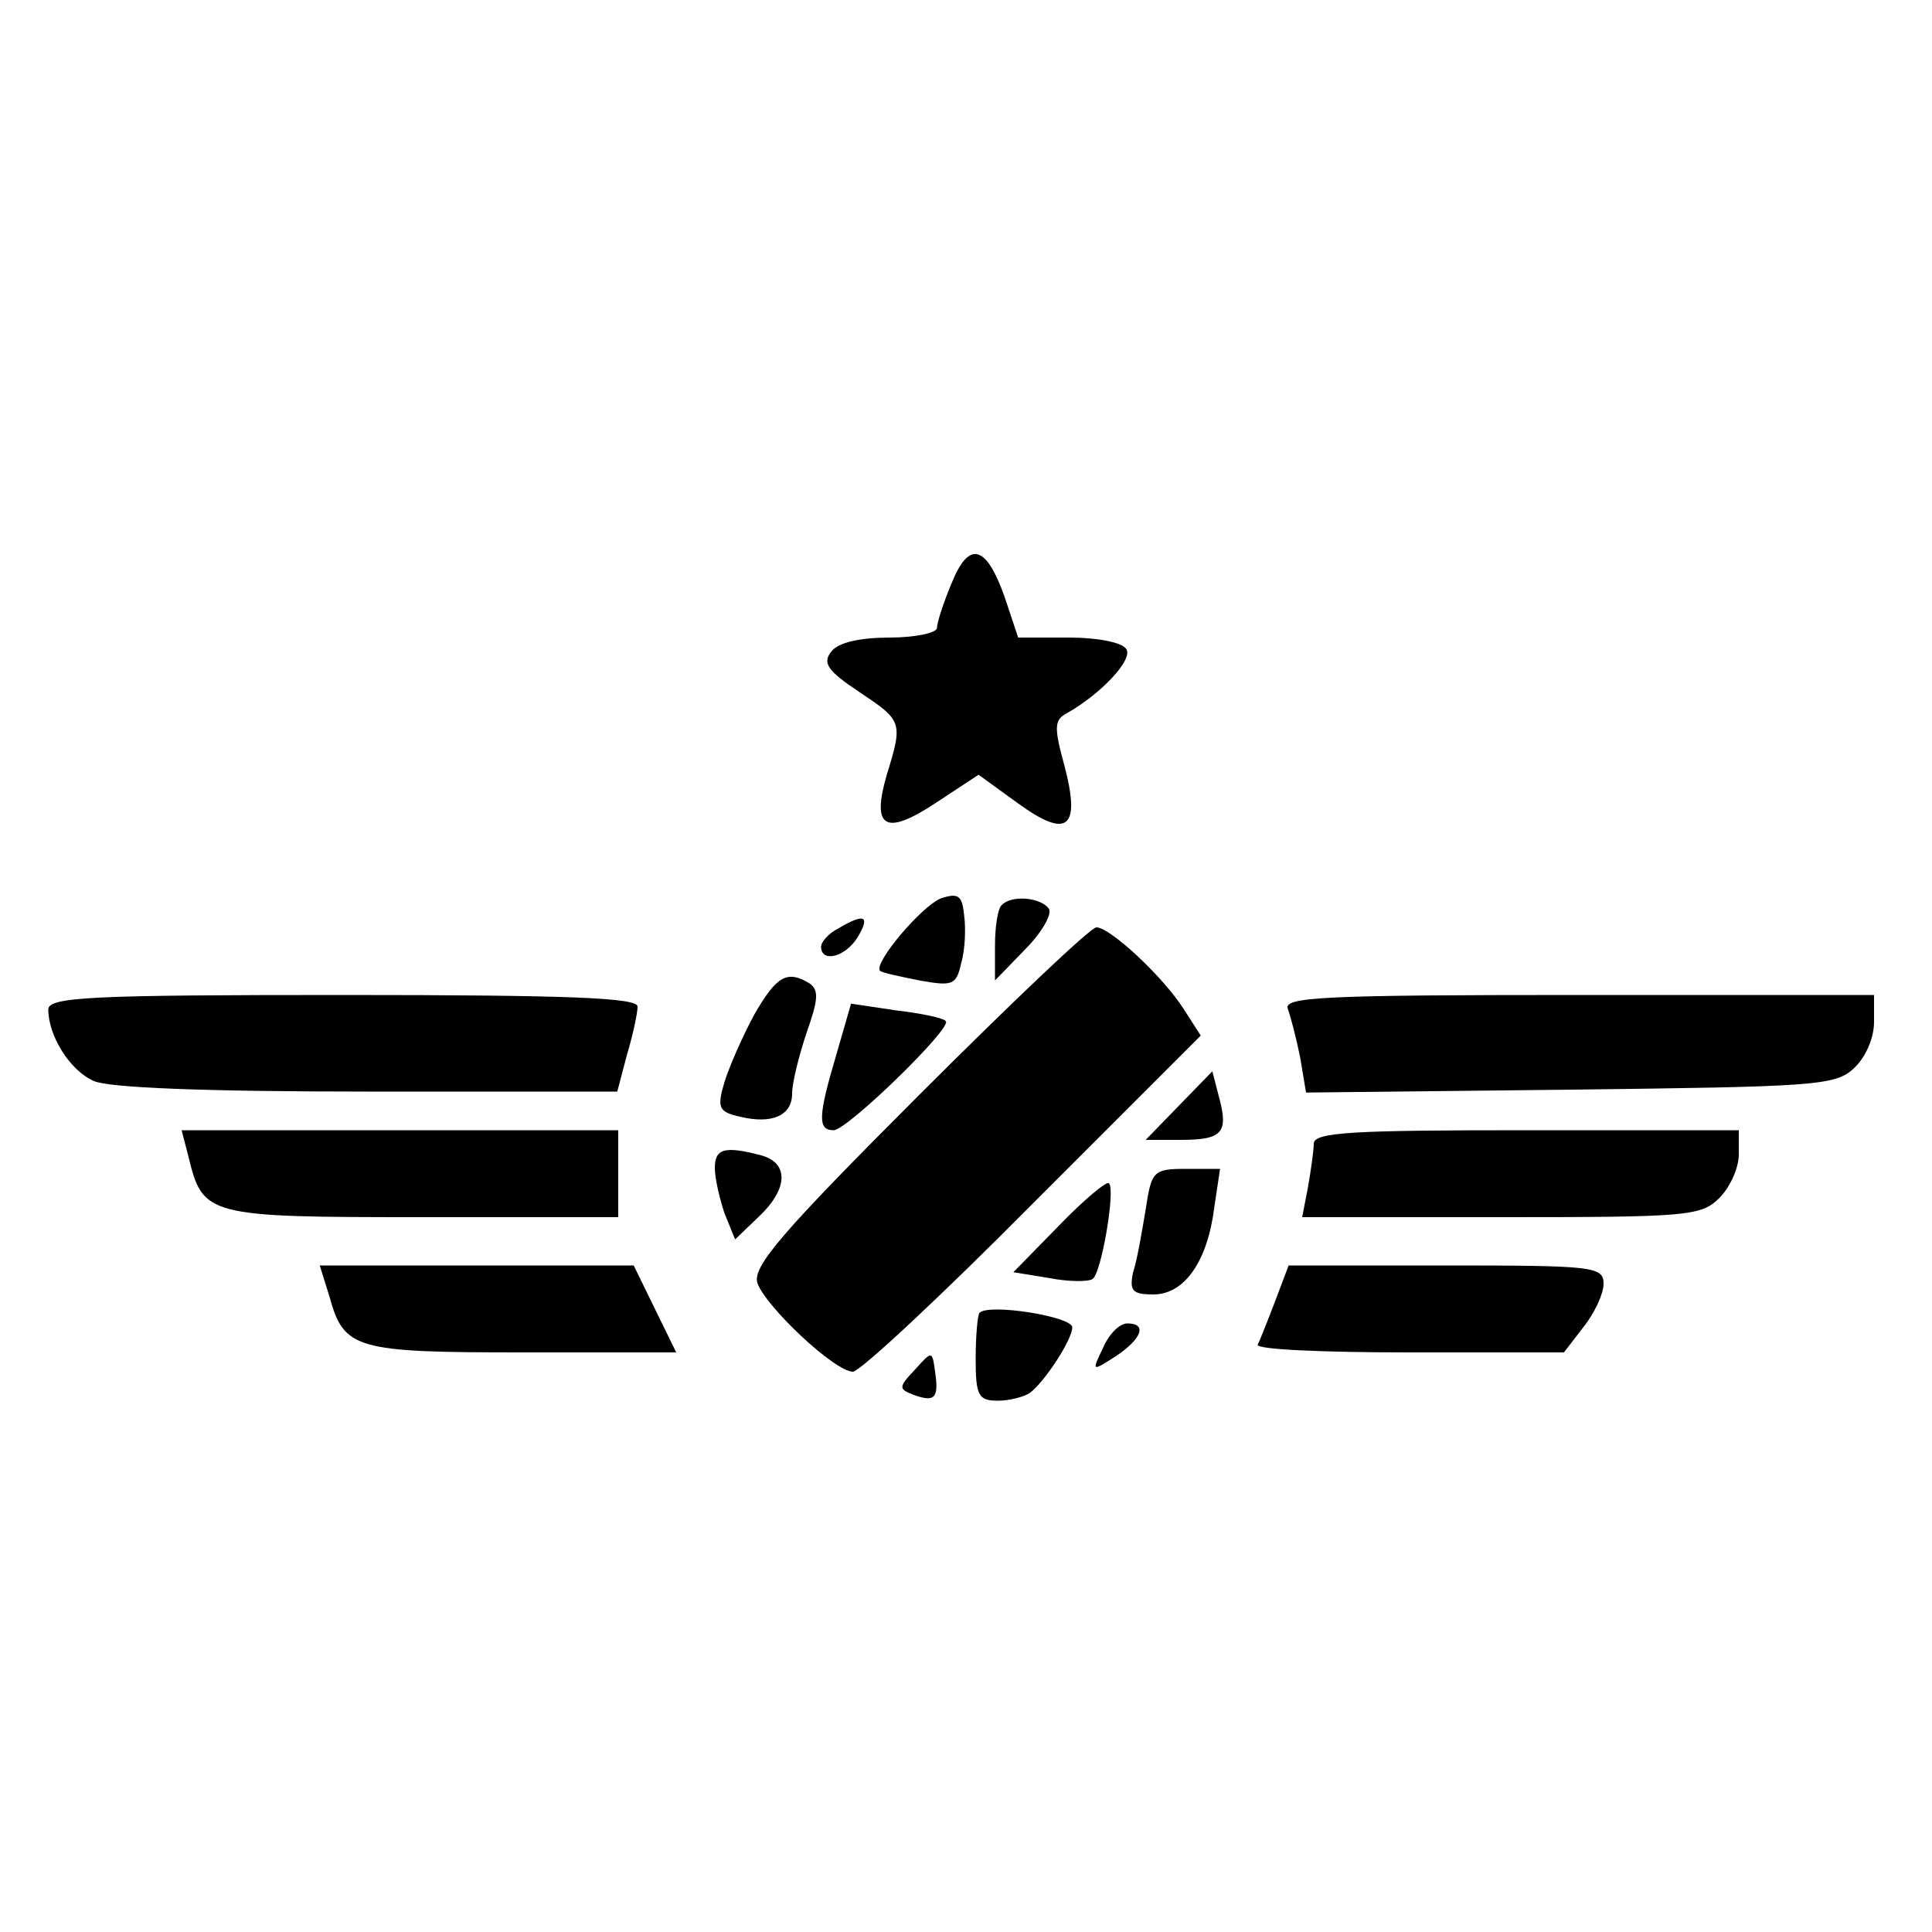 <?xml version="1.0" encoding="utf-8"?>
<!DOCTYPE svg PUBLIC "-//W3C//DTD SVG 1.1//EN" "http://www.w3.org/Graphics/SVG/1.1/DTD/svg11.dtd">
<svg version="1.1" xmlns="http://www.w3.org/2000/svg" xmlns:xlink="http://www.w3.org/1999/xlink" width="32" height="32" viewBox="0 0 32 32">
<path d="M15.76 9.664c-0.128 0.304-0.24 0.64-0.24 0.736 0 0.080-0.352 0.16-0.784 0.16-0.48 0-0.848 0.080-0.96 0.224-0.16 0.192-0.080 0.32 0.448 0.672 0.72 0.48 0.736 0.496 0.464 1.376-0.256 0.88-0.032 1.024 0.816 0.464l0.704-0.464 0.64 0.464c0.832 0.608 1.056 0.432 0.784-0.608-0.176-0.64-0.176-0.768 0.048-0.88 0.56-0.32 1.088-0.88 0.976-1.056-0.064-0.112-0.48-0.192-0.944-0.192h-0.848l-0.224-0.672c-0.304-0.864-0.592-0.944-0.88-0.224z" fill="#000000"></path>
<path d="M15.584 14.88c-0.32 0.128-1.12 1.072-1.008 1.2 0.032 0.032 0.336 0.096 0.656 0.16 0.544 0.096 0.608 0.080 0.688-0.288 0.064-0.208 0.080-0.576 0.048-0.8-0.032-0.32-0.096-0.368-0.384-0.272z" fill="#000000"></path>
<path d="M16.592 14.992c-0.064 0.048-0.112 0.352-0.112 0.672v0.576l0.496-0.512c0.272-0.272 0.448-0.576 0.4-0.672-0.128-0.192-0.624-0.24-0.784-0.064z" fill="#000000"></path>
<path d="M13.888 15.376c-0.16 0.080-0.288 0.224-0.288 0.304 0 0.272 0.4 0.176 0.608-0.16 0.208-0.352 0.112-0.4-0.32-0.144z" fill="#000000"></path>
<path d="M15.216 18.144c-2.272 2.272-2.752 2.832-2.672 3.104 0.128 0.384 1.28 1.472 1.584 1.472 0.112 0 1.456-1.248 2.976-2.784l2.784-2.784-0.288-0.448c-0.352-0.544-1.216-1.344-1.44-1.344-0.096 0-1.408 1.248-2.944 2.784z" fill="#000000"></path>
<path d="M12.496 16.8c-0.192 0.352-0.416 0.864-0.496 1.12-0.128 0.432-0.096 0.496 0.256 0.576 0.528 0.128 0.864-0.016 0.864-0.384 0-0.176 0.112-0.624 0.24-1.008 0.192-0.544 0.208-0.704 0.048-0.816-0.368-0.224-0.544-0.128-0.912 0.512z" fill="#000000"></path>
<path d="M0.8 16.72c0 0.432 0.352 1.008 0.752 1.184 0.24 0.112 1.824 0.176 4.528 0.176h4.144l0.16-0.608c0.096-0.32 0.176-0.688 0.176-0.8 0-0.144-1.088-0.192-4.88-0.192-4.16 0-4.88 0.032-4.88 0.24z" fill="#000000"></path>
<path d="M21.328 16.704c0.048 0.128 0.144 0.496 0.208 0.816l0.096 0.576 4.368-0.048c4.032-0.048 4.4-0.064 4.704-0.352 0.192-0.176 0.336-0.496 0.336-0.768v-0.448h-4.896c-4.176 0-4.88 0.032-4.816 0.224z" fill="#000000"></path>
<path d="M13.856 17.456c-0.304 1.024-0.32 1.264-0.048 1.264 0.224 0 1.984-1.712 1.856-1.808-0.032-0.048-0.4-0.128-0.816-0.176l-0.752-0.112-0.24 0.832z" fill="#000000"></path>
<path d="M19.52 18.32l-0.544 0.56h0.576c0.688 0 0.8-0.112 0.64-0.704l-0.112-0.432-0.56 0.576z" fill="#000000"></path>
<path d="M3.12 19.152c0.24 0.992 0.304 1.008 3.872 1.008h3.248v-1.44h-7.232l0.112 0.432z" fill="#000000"></path>
<path d="M21.76 18.944c0 0.112-0.048 0.448-0.096 0.72l-0.096 0.496h3.296c3.088 0 3.312-0.016 3.616-0.32 0.176-0.176 0.32-0.496 0.32-0.72v-0.4h-3.52c-2.88 0-3.52 0.032-3.52 0.224z" fill="#000000"></path>
<path d="M11.84 19.344c0 0.176 0.080 0.512 0.16 0.752l0.176 0.432 0.384-0.368c0.496-0.464 0.512-0.896 0.048-1.024-0.608-0.16-0.768-0.112-0.768 0.208z" fill="#000000"></path>
<path d="M18.976 20.032c-0.064 0.384-0.144 0.848-0.208 1.040-0.064 0.304-0.016 0.368 0.336 0.368 0.512 0 0.896-0.544 1.008-1.44l0.096-0.64h-0.56c-0.544 0-0.576 0.032-0.672 0.672z" fill="#000000"></path>
<path d="M17.536 20.304l-0.752 0.768 0.592 0.096c0.32 0.064 0.656 0.064 0.72 0.016 0.144-0.080 0.384-1.488 0.272-1.584-0.032-0.048-0.416 0.272-0.832 0.704z" fill="#000000"></path>
<path d="M5.456 21.472c0.24 0.88 0.432 0.928 3.216 0.928h2.528l-0.704-1.44h-5.2l0.16 0.512z" fill="#000000"></path>
<path d="M21.12 21.552c-0.128 0.336-0.256 0.656-0.288 0.72-0.032 0.080 1.088 0.128 2.496 0.128h2.576l0.32-0.416c0.192-0.24 0.336-0.56 0.336-0.72 0-0.288-0.176-0.304-2.608-0.304h-2.608l-0.224 0.592z" fill="#000000"></path>
<path d="M16.224 21.744c-0.032 0.032-0.064 0.384-0.064 0.768 0 0.608 0.048 0.688 0.368 0.688 0.192 0 0.432-0.064 0.528-0.128 0.24-0.176 0.704-0.88 0.704-1.088 0-0.176-1.376-0.4-1.536-0.24z" fill="#000000"></path>
<path d="M18.272 22.32c-0.192 0.4-0.192 0.4 0.208 0.144 0.432-0.288 0.528-0.544 0.192-0.544-0.128 0-0.304 0.176-0.4 0.4z" fill="#000000"></path>
<path d="M15.152 22.688c-0.272 0.288-0.272 0.32-0.016 0.416 0.352 0.128 0.416 0.048 0.352-0.384-0.048-0.352-0.048-0.352-0.336-0.032z" fill="#000000"></path>
</svg>
